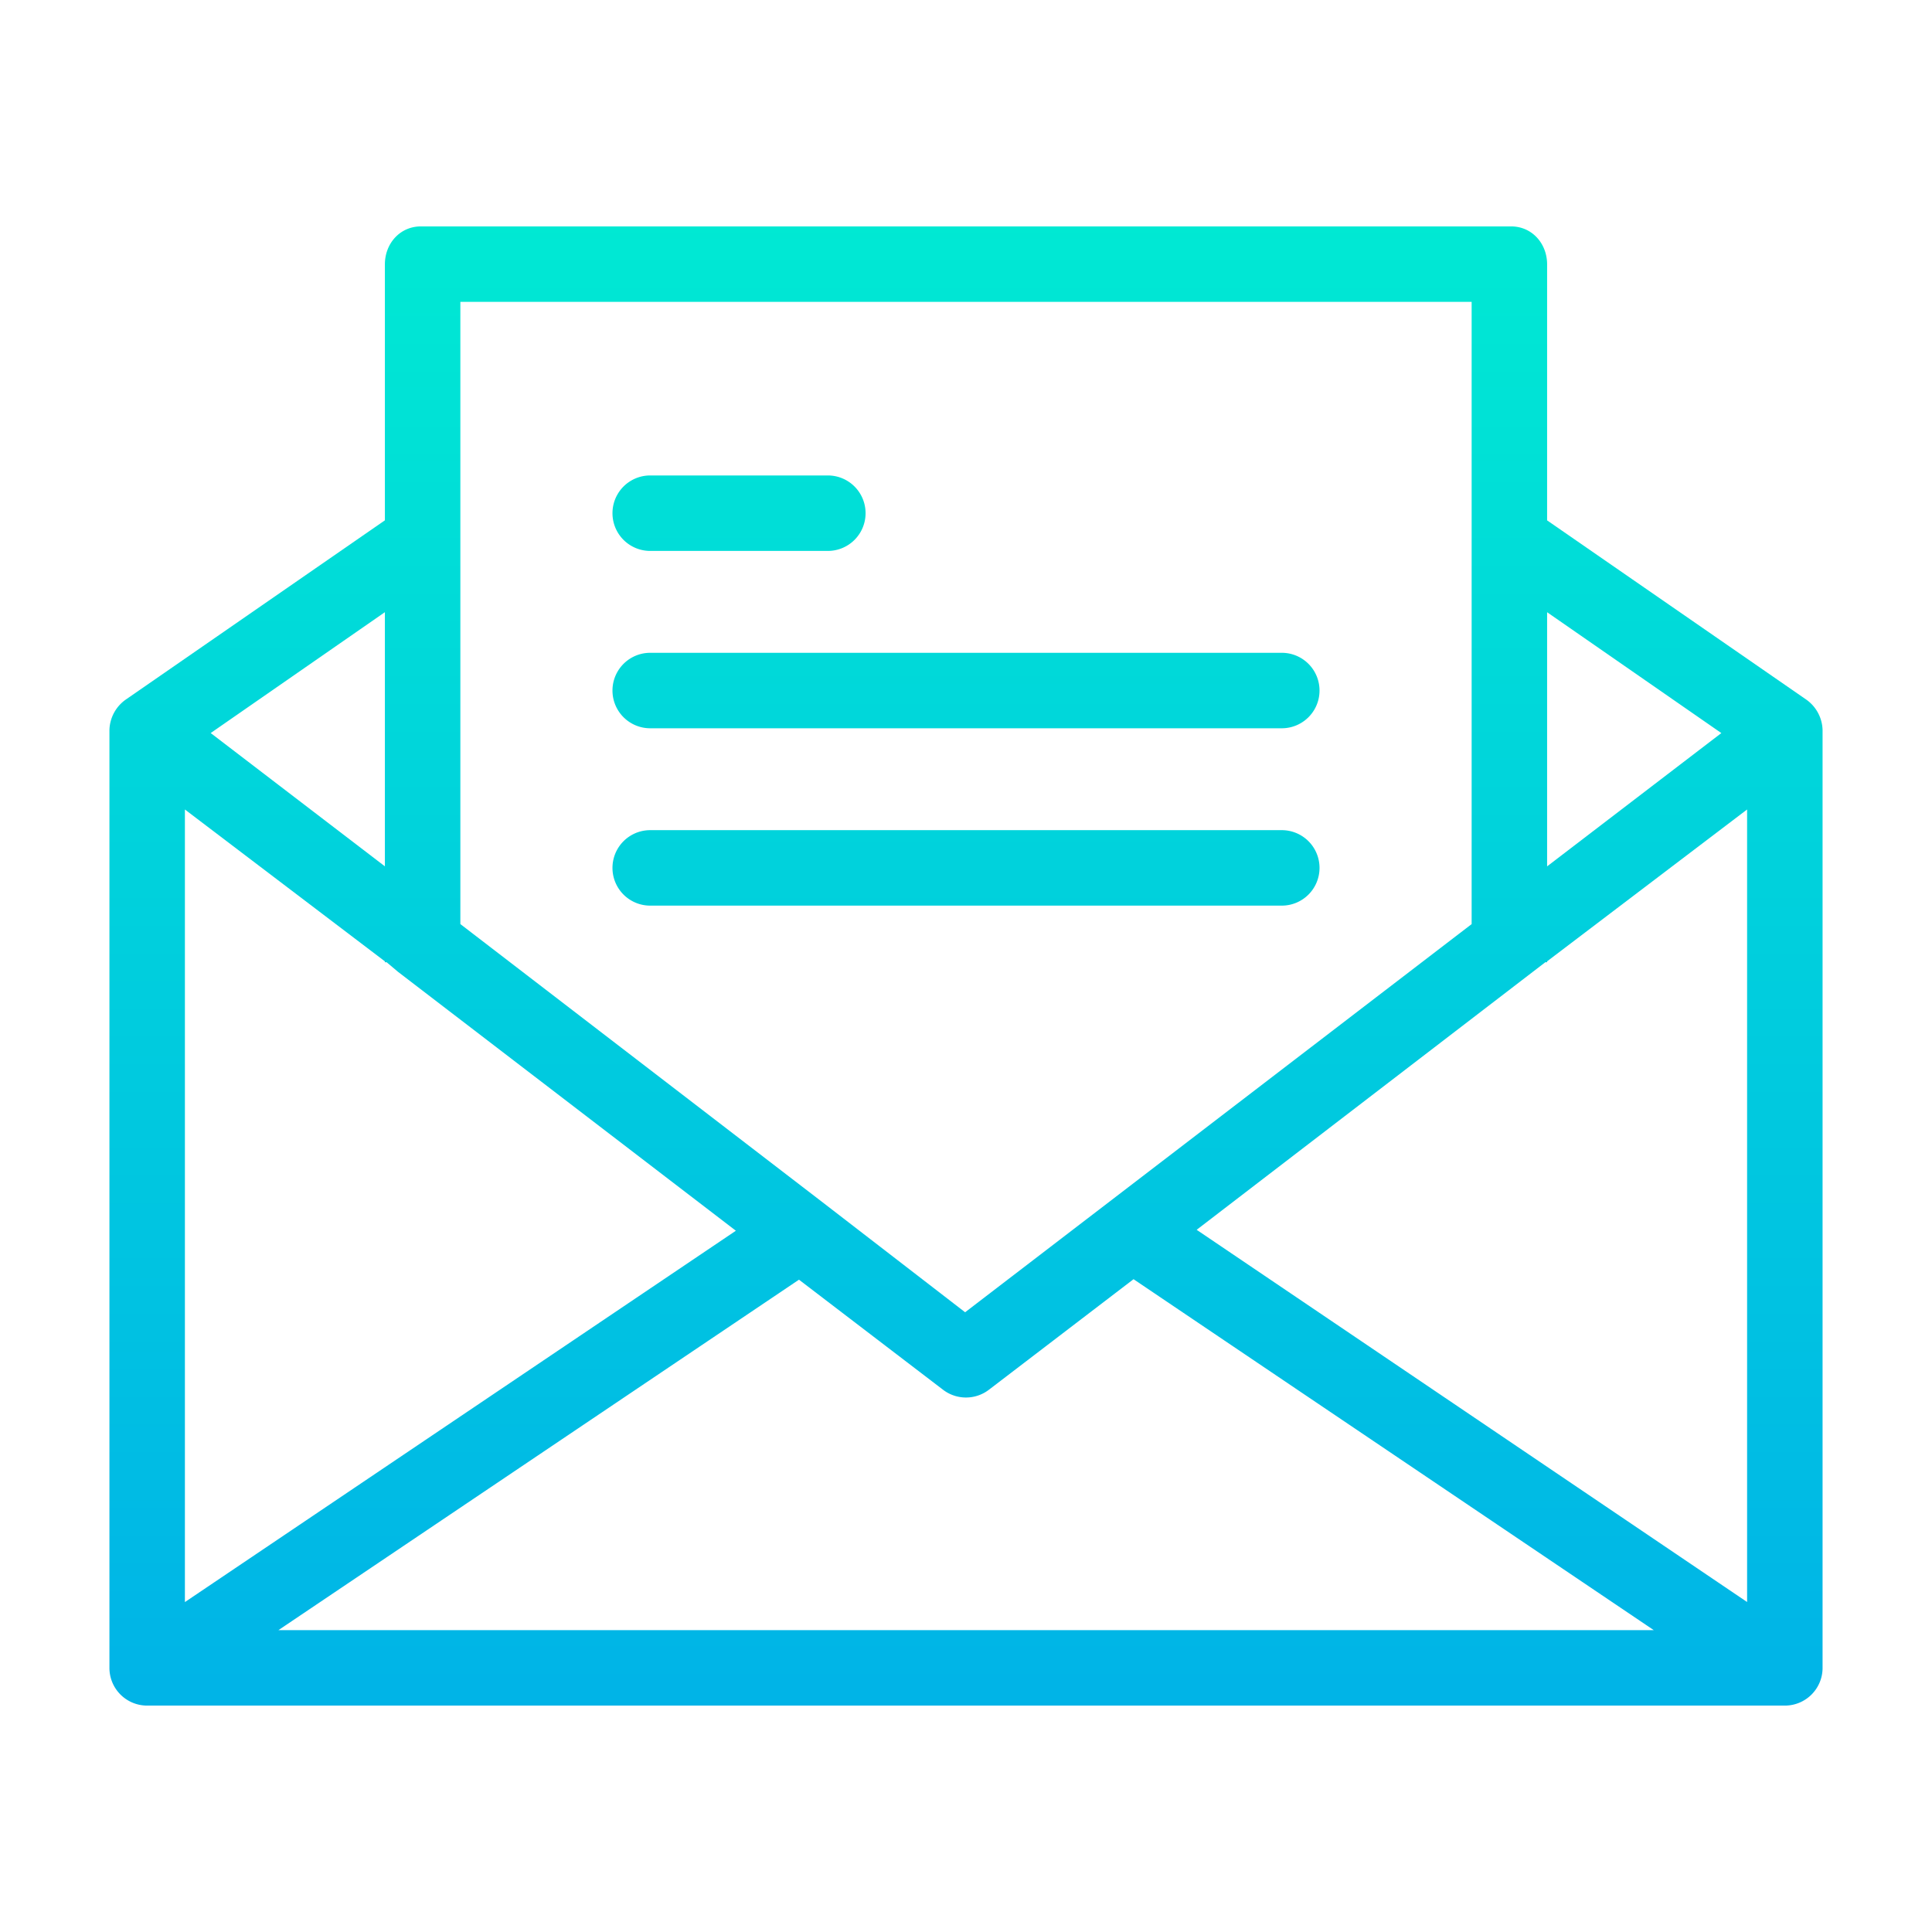 <?xml version="1.0"?>
<svg xmlns="http://www.w3.org/2000/svg" xmlns:xlink="http://www.w3.org/1999/xlink" viewBox="0 0 512 512" width="512" height="512"><linearGradient id="a" gradientUnits="userSpaceOnUse" x1="256" x2="256" y1="14" y2="506.065"><stop offset="0" stop-color="#00efd1"/><stop offset="1" stop-color="#00acea"/></linearGradient><linearGradient id="b" x1="195.849" x2="195.849" xlink:href="#a" y1="14" y2="506.065"/><path d="m478.5 185.278-68.5-47.373v-67.85c0-5.523-4.011-10.055-9.533-10.055h-288.934c-5.523 0-9.533 4.532-9.533 10.055v67.837l-68.5 47.387a10.194 10.194 0 0 0 -4.5 8.221v248.45a9.99 9.99 0 0 0 9.933 10.05h434.134a9.99 9.99 0 0 0 9.933-10.055v-248.445a10.193 10.193 0 0 0 -4.5-8.222zm-68.5-23.034 46.174 32.028-46.174 35.322zm-288-82.244h268v164.894l-134.235 102.867-37.978-29.3-95.787-73.572zm-20 82.234v67.352l-46.165-35.322zm-53 52.289 53 40.245v.232h.459l3 2.531 89.552 68.627-146.011 98.411zm24.792 217.477 137.946-92.871 38.189 29.179a10.006 10.006 0 0 0 12.148-.013l38.325-29.295 137.86 93zm389.208-7.449-145.874-98.641 92.408-70.91h.466v-.237l53-40.242z" fill="url(#a)"/><path d="m172.312 146h47.074a10 10 0 0 0 0-20h-47.074a10 10 0 0 0 0 20z" fill="url(#b)"/><g fill="url(#a)"><path d="m172.312 193h167.376a10 10 0 0 0 0-20h-167.376a10 10 0 0 0 0 20z"/><path d="m349.688 230a10 10 0 0 0 -10-10h-167.376a10 10 0 0 0 0 20h167.376a10 10 0 0 0 10-10z"/></g></svg>
